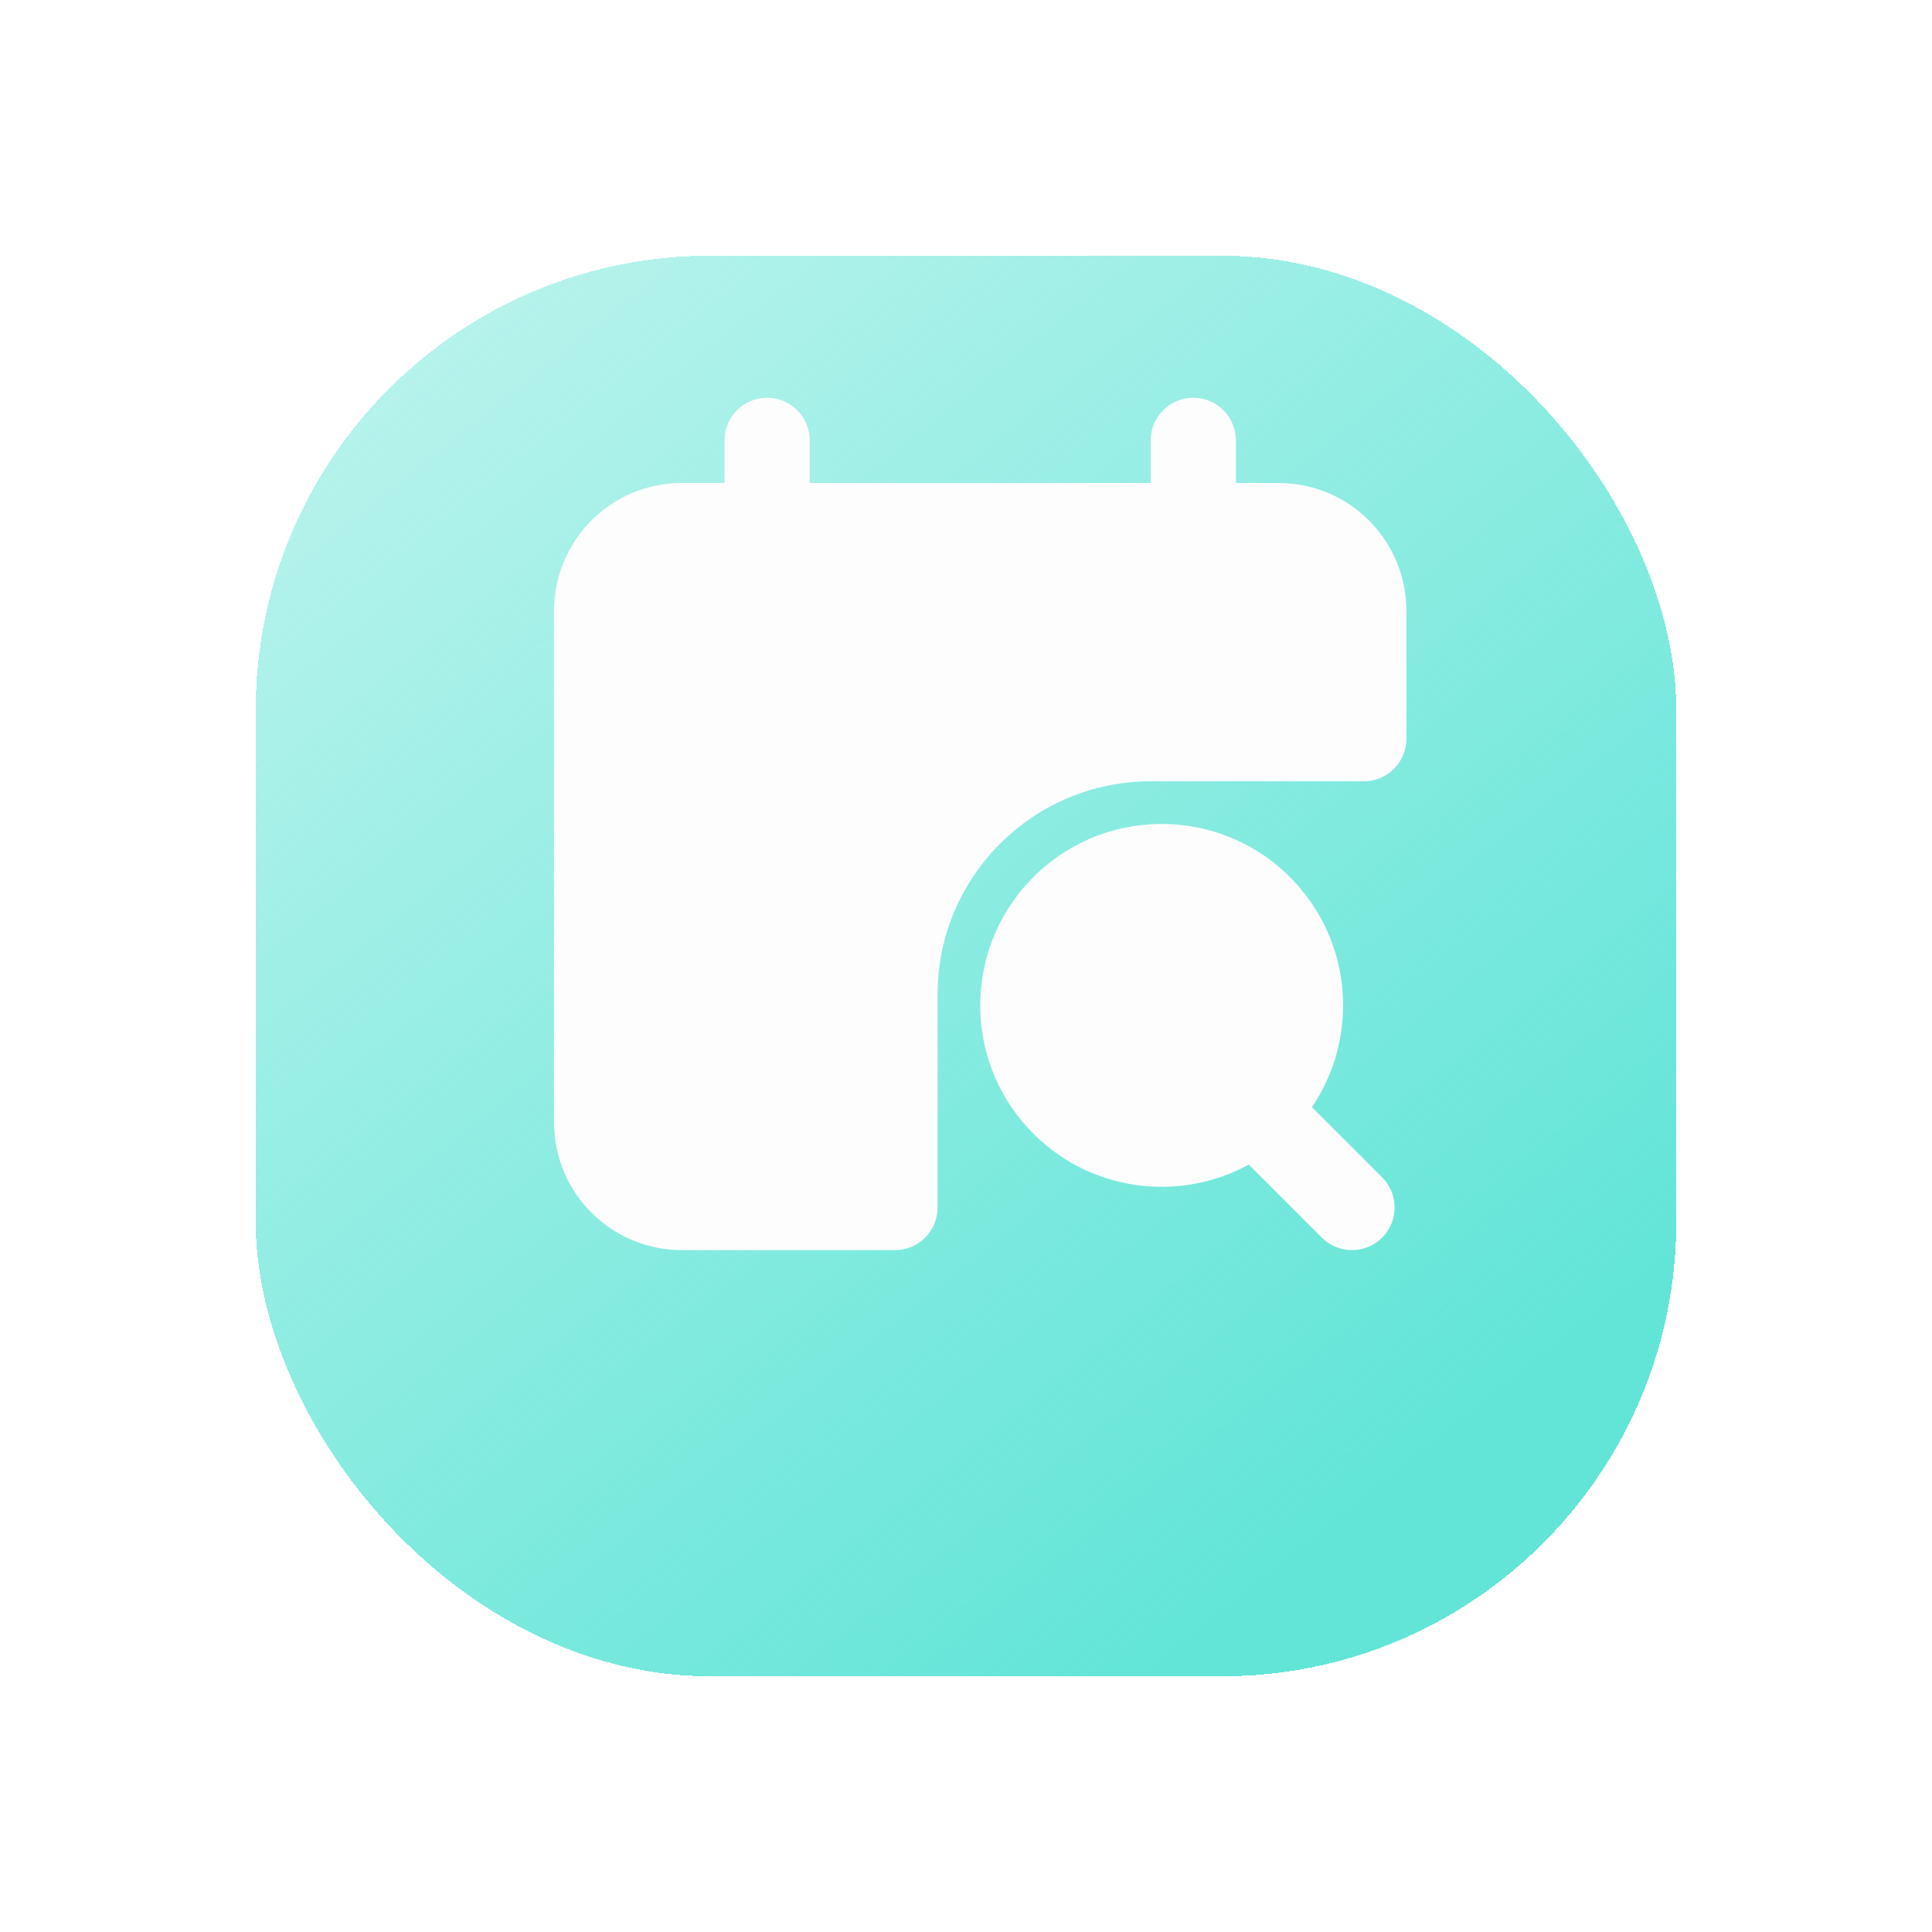 <svg width="68" height="68" viewBox="0 0 68 68" fill="none" xmlns="http://www.w3.org/2000/svg">
<g filter="url(#filter0_d_159_19120)">
<rect x="9" y="5" width="50" height="50" rx="16" fill="url(#paint0_linear_159_19120)" shape-rendering="crispEdges"/>
</g>
<path d="M27 14C27.828 14 28.5 14.671 28.5 15.5V17H40.5V15.5C40.5 14.671 41.171 14 42 14C42.828 14 43.5 14.671 43.5 15.5V17H45C47.485 17 49.5 19.015 49.5 21.5V26C49.5 26.828 48.828 27.5 48 27.5H40.499C36.358 27.5 33 30.858 33 35V42.5C33 43.328 32.328 44 31.5 44H24C21.515 44 19.5 41.985 19.5 39.5V21.5C19.5 19.015 21.515 17 24 17H25.5V15.5C25.5 14.671 26.171 14 27 14Z" fill="#FDFDFD"/>
<path d="M45.535 31.008C47.625 33.227 47.818 36.547 46.175 38.968L48.646 41.439C49.232 42.025 49.232 42.975 48.646 43.561C48.06 44.146 47.111 44.146 46.525 43.561L43.953 40.989C41.463 42.354 38.274 41.927 36.237 39.764C33.819 37.196 33.941 33.155 36.509 30.737C39.076 28.319 43.118 28.441 45.535 31.008Z" fill="#FDFDFD"/>
<defs>
<filter id="filter0_d_159_19120" x="0" y="0" width="68" height="68" filterUnits="userSpaceOnUse" color-interpolation-filters="sRGB">
<feFlood flood-opacity="0" result="BackgroundImageFix"/>
<feColorMatrix in="SourceAlpha" type="matrix" values="0 0 0 0 0 0 0 0 0 0 0 0 0 0 0 0 0 0 127 0" result="hardAlpha"/>
<feMorphology radius="1" operator="dilate" in="SourceAlpha" result="effect1_dropShadow_159_19120"/>
<feOffset dy="4"/>
<feGaussianBlur stdDeviation="4"/>
<feComposite in2="hardAlpha" operator="out"/>
<feColorMatrix type="matrix" values="0 0 0 0 0.111 0 0 0 0 0.604 0 0 0 0 0.55 0 0 0 0.2 0"/>
<feBlend mode="normal" in2="BackgroundImageFix" result="effect1_dropShadow_159_19120"/>
<feBlend mode="normal" in="SourceGraphic" in2="effect1_dropShadow_159_19120" result="shape"/>
</filter>
<linearGradient id="paint0_linear_159_19120" x1="48.5" y1="48.5" x2="-13" y2="-28.5" gradientUnits="userSpaceOnUse">
<stop stop-color="#62E5D7"/>
<stop offset="1" stop-color="#62E5D7" stop-opacity="0"/>
</linearGradient>
</defs>
</svg>
